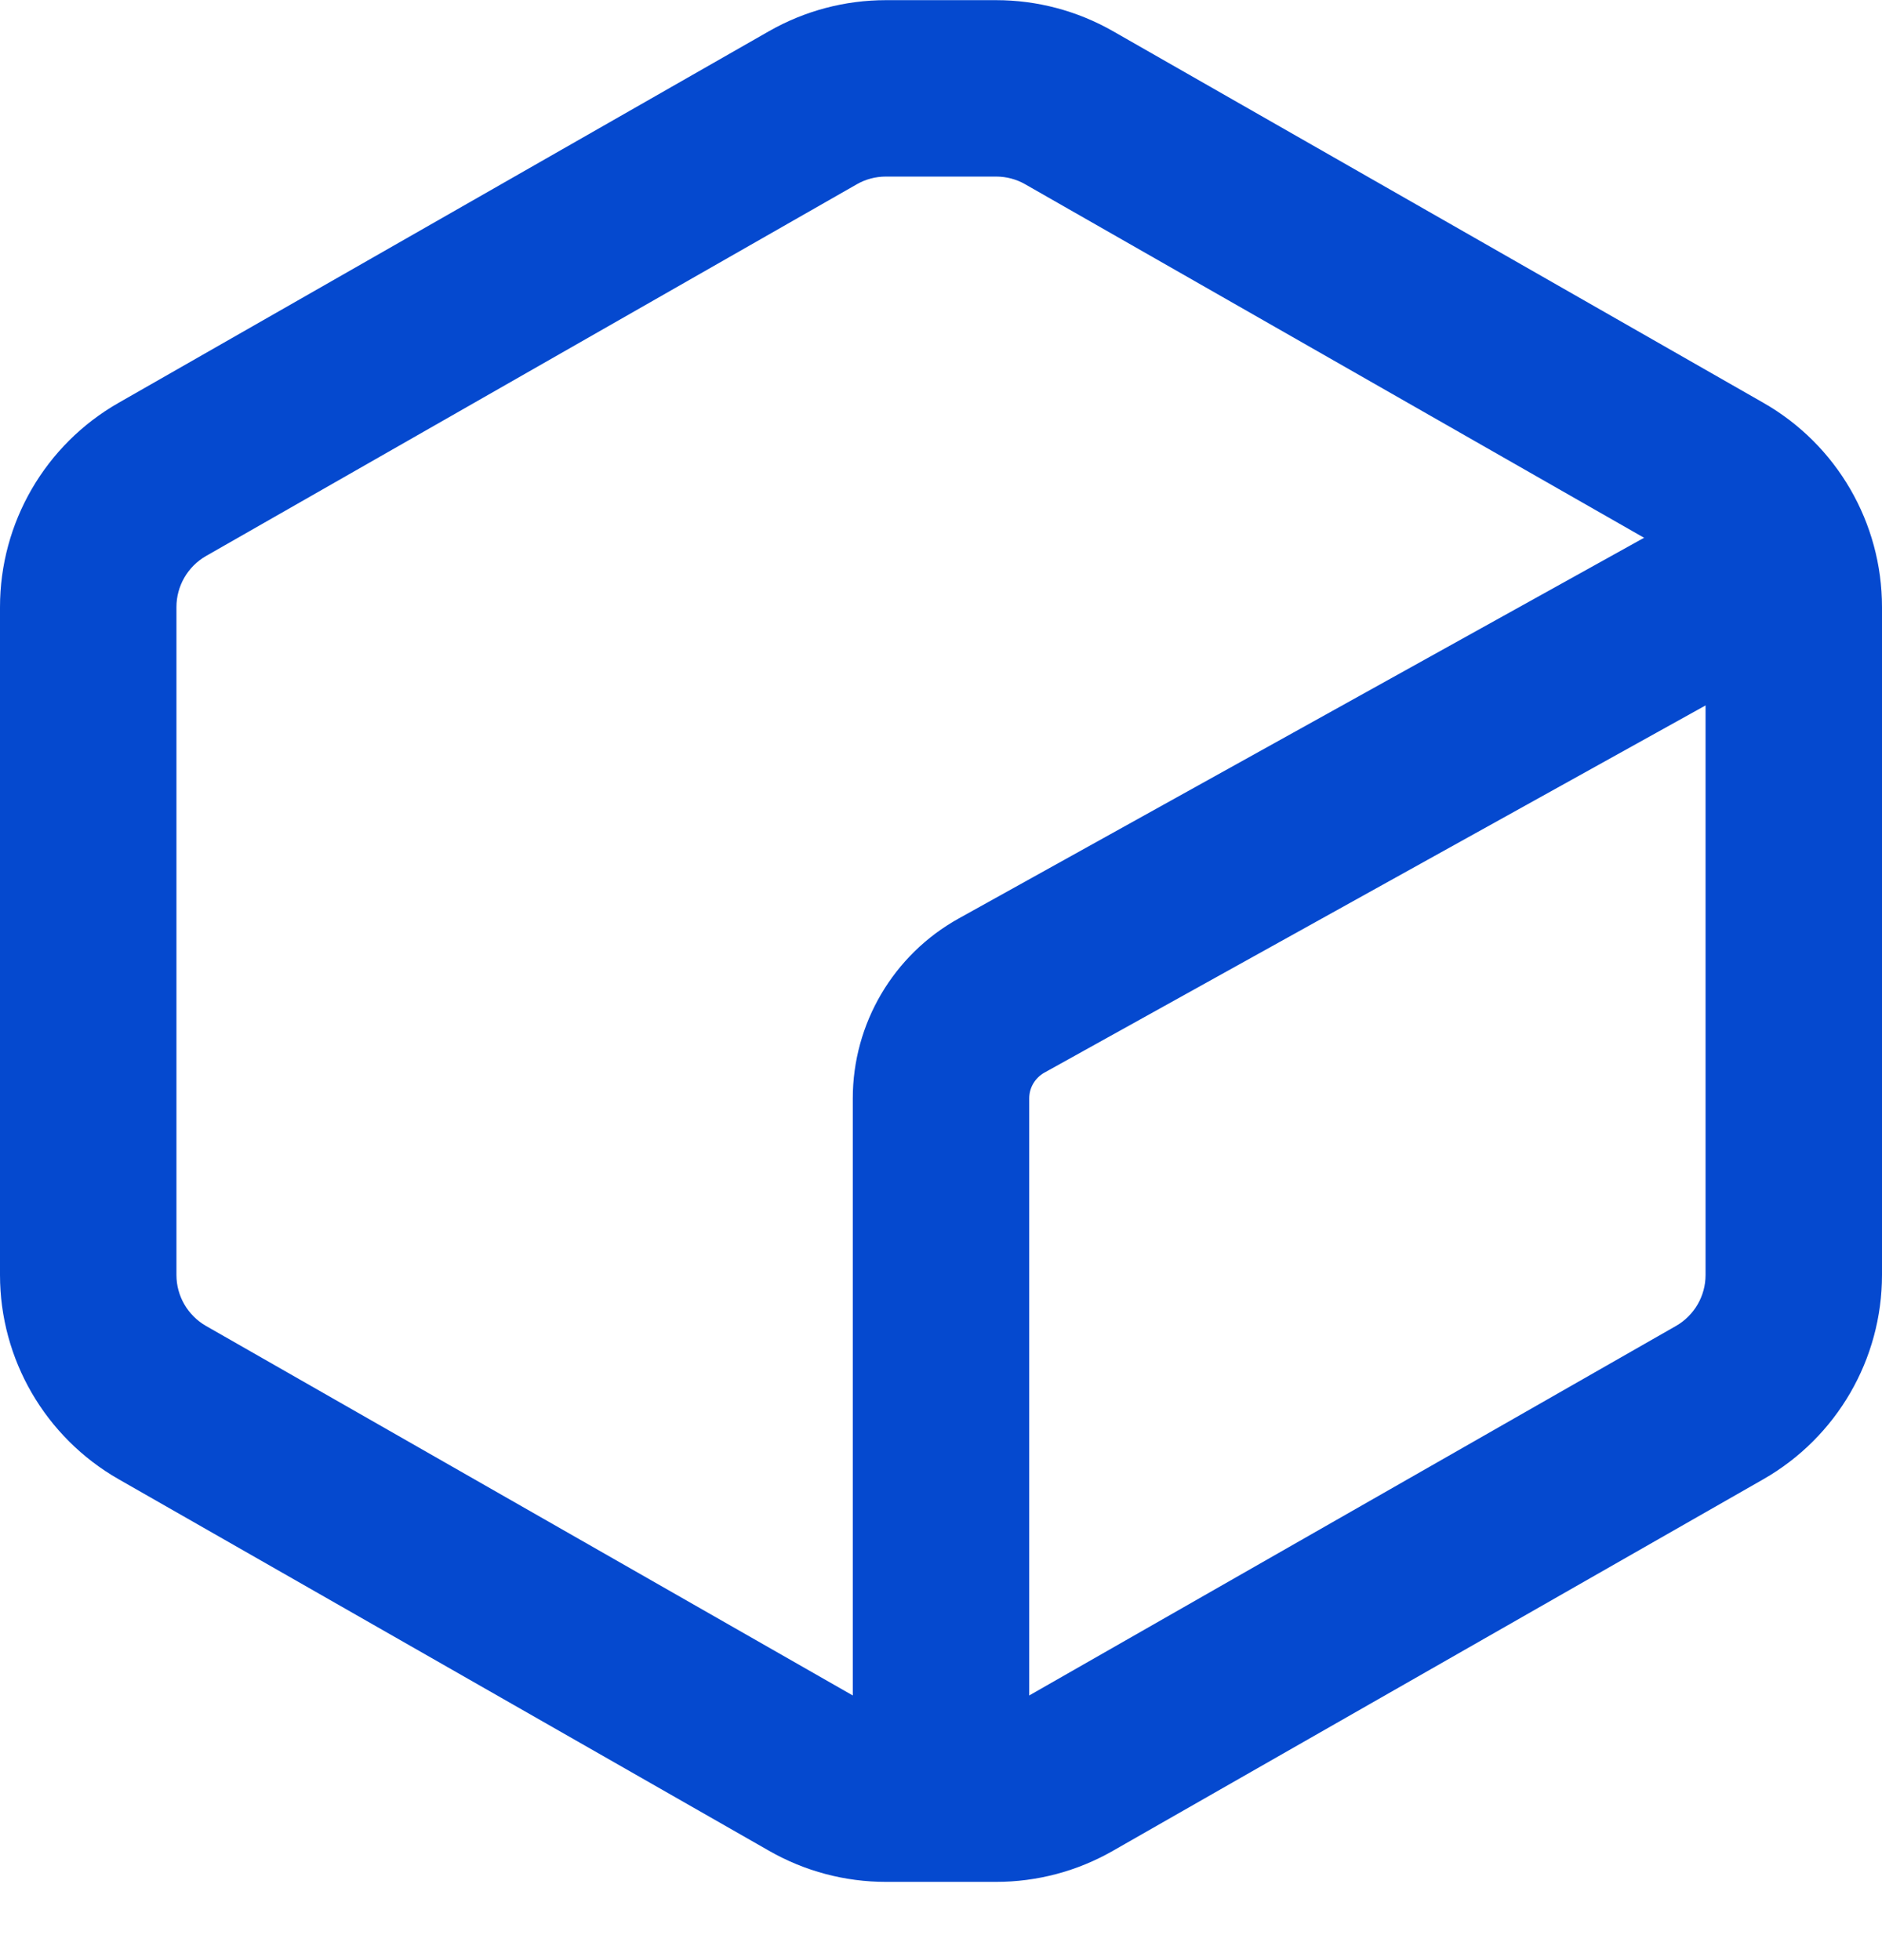 <svg width="24" height="25" viewBox="0 0 24 25" fill="none" xmlns="http://www.w3.org/2000/svg">
  <g clip-path="url(#clip0_1021_5991)">
    <path fill-rule="evenodd" clip-rule="evenodd"
      d="M2.628 16.912L10.925 21.653C11.038 21.718 11.166 21.752 11.297 21.752H12.703C12.834 21.752 12.962 21.718 13.075 21.653L21.372 16.912C21.606 16.778 21.75 16.53 21.75 16.261V7.743C21.75 7.474 21.606 7.225 21.372 7.091L13.075 2.351C12.962 2.286 12.834 2.252 12.703 2.252H11.297C11.166 2.252 11.038 2.286 10.925 2.351L2.628 7.091L1.512 5.138L9.808 0.397C10.262 0.138 10.775 0.002 11.297 0.002H12.703C13.225 0.002 13.738 0.138 14.192 0.397L22.488 5.138C23.423 5.672 24 6.666 24 7.743V16.261C24 17.337 23.423 18.331 22.488 18.866L14.192 23.606C13.738 23.866 13.225 24.002 12.703 24.002H11.297C10.775 24.002 10.262 23.866 9.808 23.606L1.512 18.866C0.577 18.331 0 17.337 0 16.261V7.743C0 6.666 0.577 5.672 1.512 5.138L2.628 7.091C2.394 7.225 2.25 7.474 2.25 7.743V16.261C2.25 16.53 2.394 16.778 2.628 16.912Z"
      fill="#0549CF" />
    <path fill-rule="evenodd" clip-rule="evenodd"
      d="M23.655 7.939L13.318 13.681C13.199 13.748 13.125 13.873 13.125 14.009V23.252H10.875V14.009C10.875 13.056 11.392 12.178 12.225 11.715L22.562 5.972L23.655 7.939Z"
      fill="#0549CF" />
  </g>
  <defs>
    <clipPath id="clip0_1021_5991">
      <rect width="24" height="24" fill="white" transform="translate(0 0.002)" />
    </clipPath>
  </defs>
</svg>